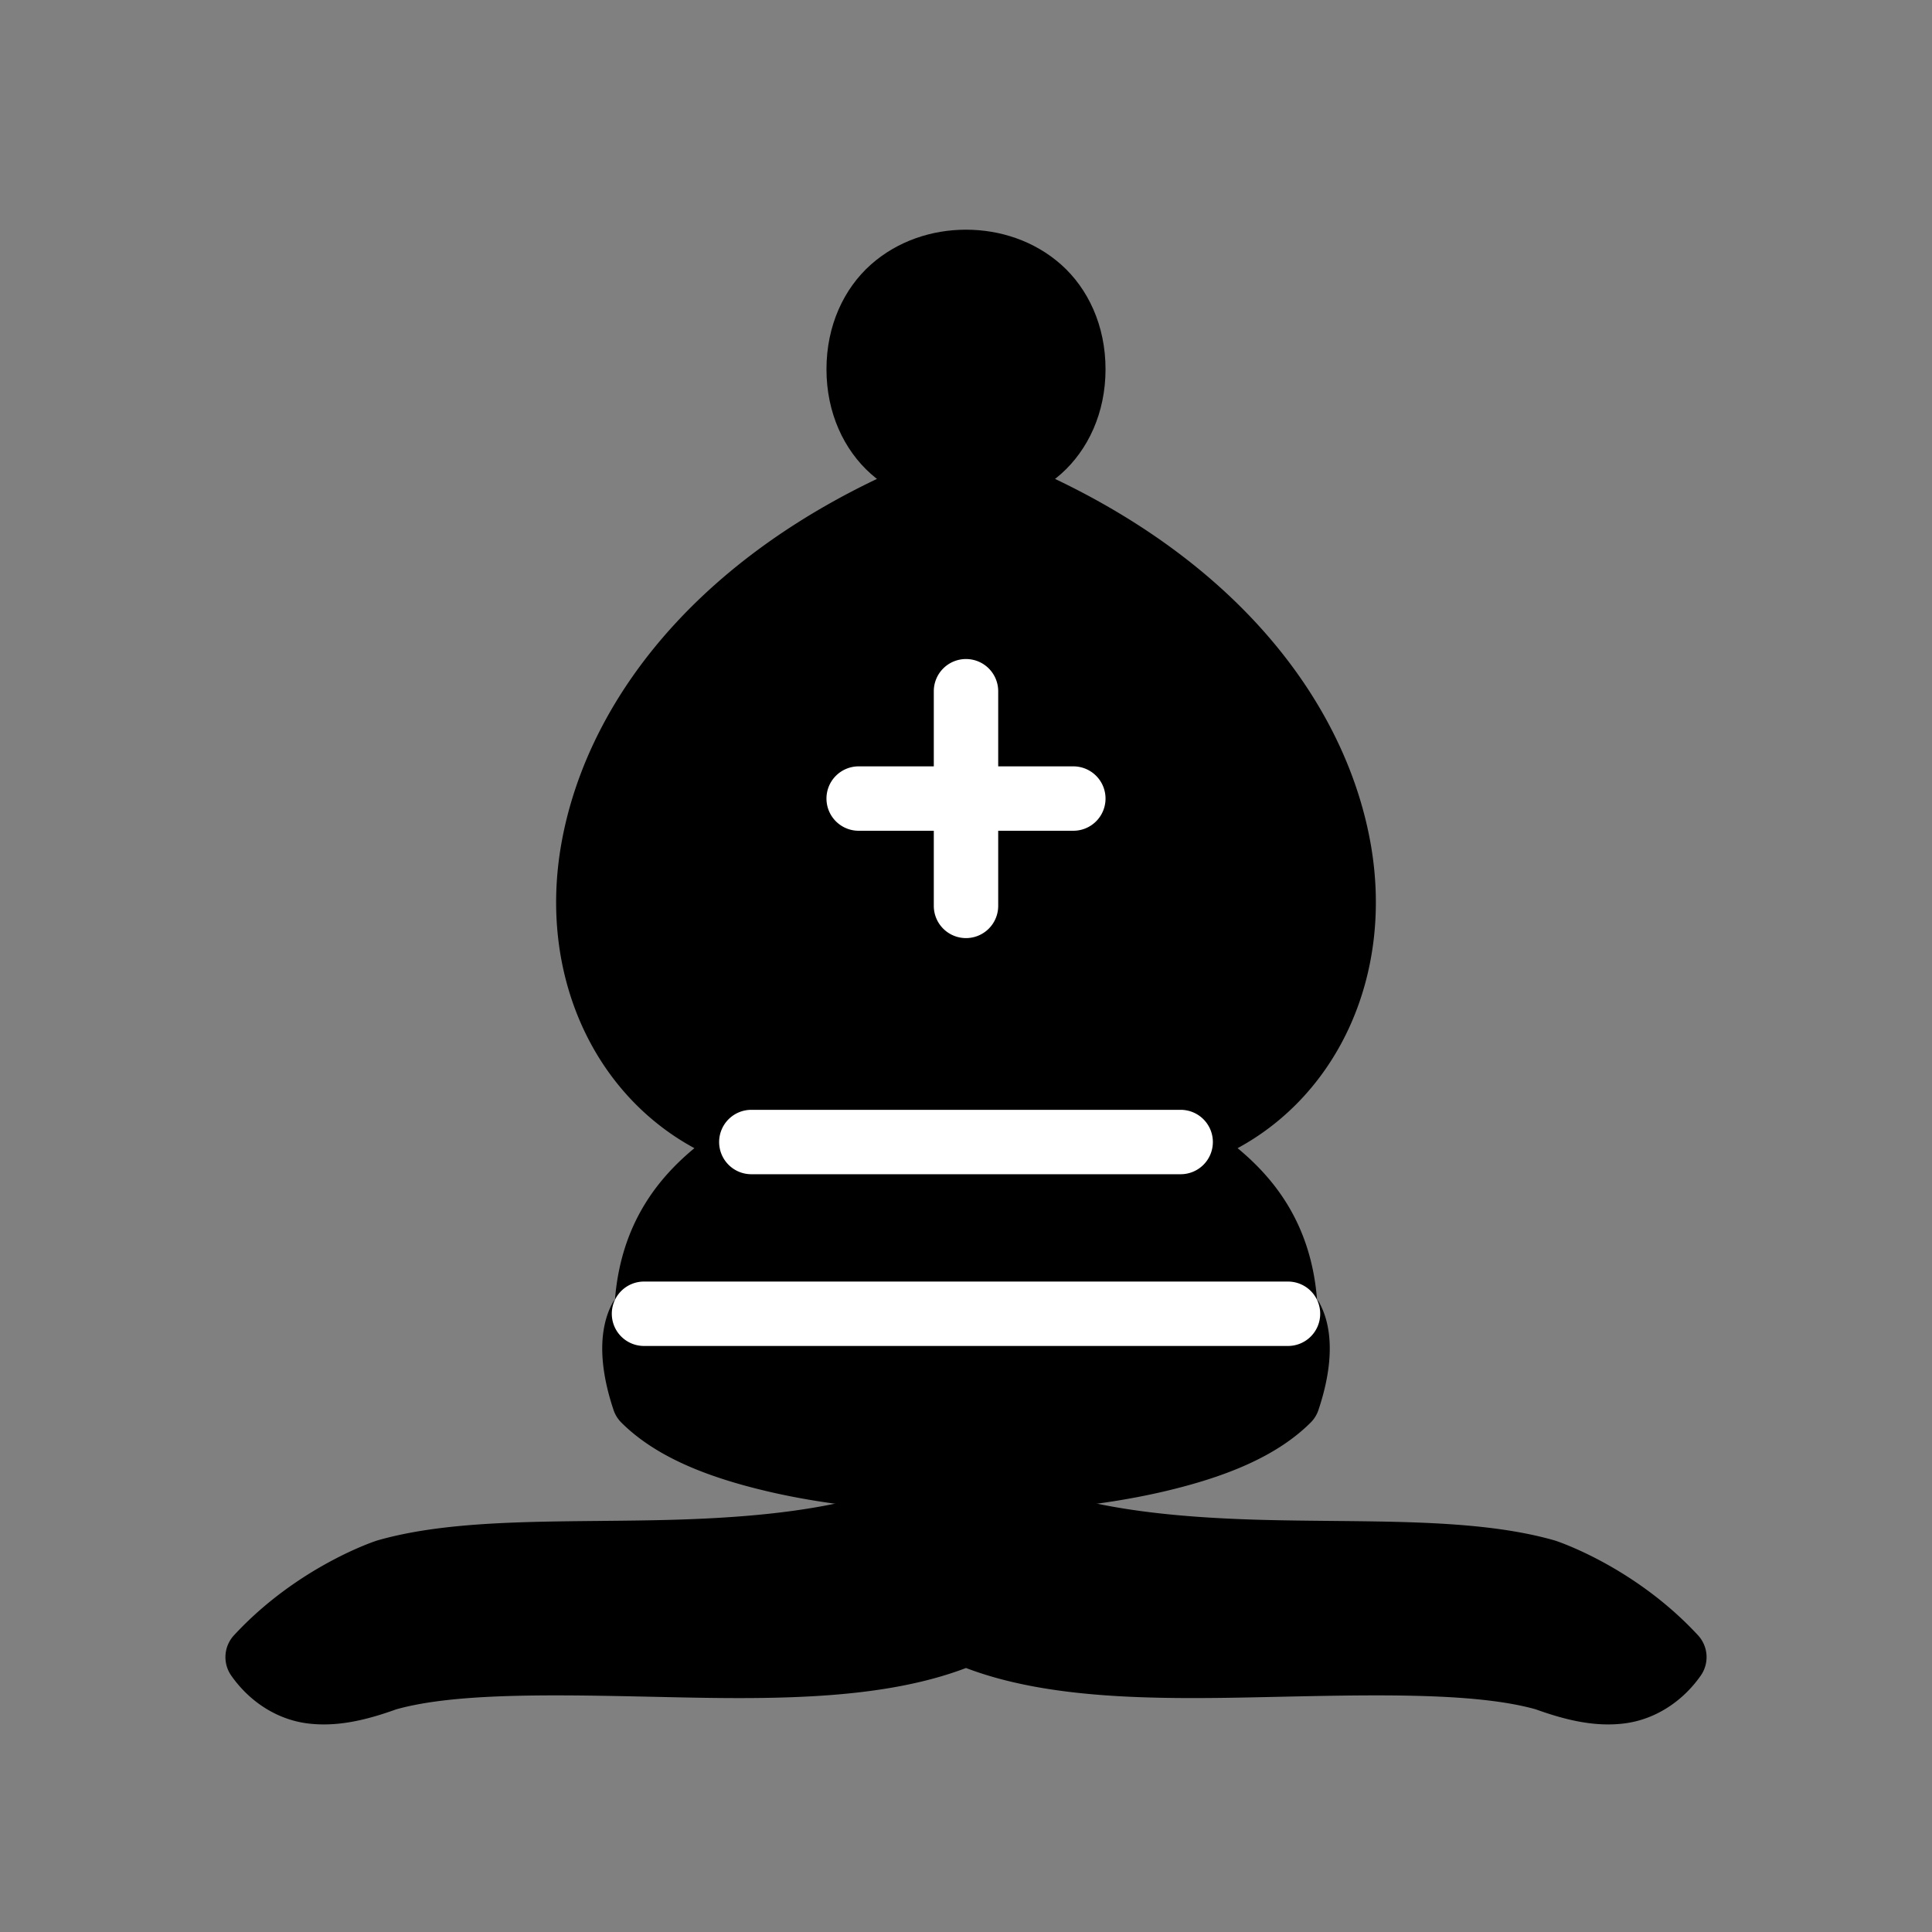 <?xml version="1.0" encoding="UTF-8" standalone="no"?>
<svg
   version="1.1"
   width="45"
   height="45"
   id="svg14"
   sodipodi:docname="black-bishop.svg"
   inkscape:version="1.1.1 (3bf5ae0d25, 2021-09-20)"
   xmlns:inkscape="http://www.inkscape.org/namespaces/inkscape"
   xmlns:sodipodi="http://sodipodi.sourceforge.net/DTD/sodipodi-0.dtd"
   xmlns="http://www.w3.org/2000/svg"
   xmlns:svg="http://www.w3.org/2000/svg">
  <rect width="100%" height="100%" fill="#808080" stroke="none"/>
  <defs
     id="defs18" />
  <sodipodi:namedview
     id="namedview16"
     pagecolor="#ffffff"
     bordercolor="#666666"
     borderopacity="1.0"
     inkscape:pageshadow="2"
     inkscape:pageopacity="0.0"
     inkscape:pagecheckerboard="0"
     showgrid="false"
     inkscape:zoom="17.111111"
     inkscape:cx="22.470779"
     inkscape:cy="22.5"
     inkscape:window-width="1920"
     inkscape:window-height="974"
     inkscape:window-x="-11"
     inkscape:window-y="-11"
     inkscape:window-maximized="1"
     inkscape:current-layer="svg14" />
  <g
     style="fill:none;fill-rule:evenodd;stroke:#000000;stroke-width:1.5;stroke-linecap:round;stroke-linejoin:round"
     transform="translate(0,0.6)"
     id="g12">
    <g
       style="fill:#000000;stroke-linecap:butt"
       id="g8">
      <g
         id="path2">
        <path
           style="color:#000000;fill-rule:nonzero;stroke:none;stroke-linejoin:miter;-inkscape-stroke:none"
           d="m 9,36 c 3.39,-0.97 10.11,0.43 13.5,-2 3.39,2.43 10.11,1.03 13.5,2 0,0 1.65,0.54 3,2 -0.68,0.97 -1.65,0.99 -3,0.5 -3.39,-0.97 -10.11,0.46 -13.5,-1 C 19.11,38.96 12.39,37.53 9,38.5 7.65,38.99 6.68,38.97 6,38 7.35,36.54 9,36 9,36 Z"
           id="path837" />
        <path
           style="color:#000000;fill-rule:nonzero;stroke:none;stroke-linejoin:miter;-inkscape-stroke:none"
           d="m 22.062,33.391 c -1.449,1.039 -3.843,1.332 -6.334,1.406 -2.491,0.074 -5.023,-0.065 -6.936,0.482 a 0.75,0.75 0 0 0 -0.025,0.008 c 0,0 -1.824,0.587 -3.318,2.203 a 0.75,0.75 0 0 0 -0.062,0.939 c 0.435,0.62 1.077,1.021 1.764,1.111 0.686,0.09 1.373,-0.07 2.105,-0.336 l -0.049,0.016 c 1.475,-0.422 3.988,-0.341 6.527,-0.287 2.426,0.052 4.857,0.044 6.766,-0.682 1.908,0.726 4.34,0.733 6.766,0.682 2.54,-0.054 5.052,-0.135 6.527,0.287 l -0.049,-0.016 c 0.732,0.266 1.419,0.426 2.105,0.336 0.686,-0.09 1.329,-0.491 1.764,-1.111 a 0.75,0.75 0 0 0 -0.062,-0.939 c -1.494,-1.616 -3.318,-2.203 -3.318,-2.203 a 0.75,0.75 0 0 0 -0.025,-0.008 c -1.913,-0.547 -4.444,-0.408 -6.936,-0.482 -2.491,-0.074 -4.885,-0.368 -6.334,-1.406 a 0.75,0.75 0 0 0 -0.875,0 z M 22.5,34.783 c 1.899,1.162 4.332,1.443 6.729,1.514 2.56,0.076 5.077,0.003 6.555,0.424 0.021,0.007 0.985,0.454 1.982,1.26 -0.042,0.009 -0.065,0.068 -0.111,0.074 -0.306,0.04 -0.781,-0.036 -1.398,-0.26 a 0.75,0.75 0 0 0 -0.049,-0.016 c -1.915,-0.548 -4.457,-0.399 -6.973,-0.346 -2.515,0.053 -4.99,5.5e-4 -6.438,-0.623 a 0.75,0.75 0 0 0 -0.594,0 c -1.448,0.624 -3.922,0.677 -6.438,0.623 -2.515,-0.053 -5.058,-0.202 -6.973,0.346 a 0.75,0.75 0 0 0 -0.049,0.016 C 8.126,38.019 7.652,38.095 7.346,38.055 7.299,38.049 7.276,37.99 7.234,37.98 8.231,37.175 9.196,36.728 9.217,36.721 10.695,36.3 13.212,36.373 15.771,36.297 18.168,36.226 20.601,35.945 22.5,34.783 Z"
           id="path839" />
      </g>
      <g
         id="path4">
        <path
           style="color:#000000;fill-rule:nonzero;stroke:none;stroke-linejoin:miter;-inkscape-stroke:none"
           d="m 15,32 c 2.5,2.5 12.5,2.5 15,0 0.5,-1.5 0,-2 0,-2 0,-2.5 -2.5,-4 -2.5,-4 5.5,-1.5 6,-11.5 -5,-15.5 -11,4 -10.5,14 -5,15.5 0,0 -2.5,1.5 -2.5,4 0,0 -0.5,0.5 0,2 z"
           id="path843" />
        <path
           style="color:#000000;fill-rule:nonzero;stroke:none;stroke-linejoin:miter;-inkscape-stroke:none"
           d="m 22.244,9.795 c -5.692,2.07 -8.554,5.774 -9.17,9.262 -0.532,3.015 0.731,5.802 3.1,7.086 -0.796,0.66 -1.705,1.707 -1.85,3.525 -0.023,0.033 -0.031,0.035 -0.051,0.07 -0.076,0.136 -0.151,0.321 -0.197,0.553 -0.093,0.463 -0.069,1.1 0.213,1.945 a 0.75,0.75 0 0 0 0.18,0.295 c 0.802,0.802 2.005,1.276 3.406,1.605 1.402,0.33 3.013,0.488 4.625,0.488 1.612,0 3.223,-0.159 4.625,-0.488 1.402,-0.33 2.604,-0.804 3.406,-1.605 a 0.75,0.75 0 0 0 0.18,-0.295 c 0.282,-0.845 0.306,-1.482 0.213,-1.945 -0.046,-0.232 -0.122,-0.416 -0.197,-0.553 -0.02,-0.036 -0.028,-0.038 -0.051,-0.07 -0.144,-1.819 -1.054,-2.865 -1.85,-3.525 2.368,-1.284 3.632,-4.071 3.1,-7.086 -0.616,-3.488 -3.478,-7.192 -9.17,-9.262 a 0.75,0.75 0 0 0 -0.512,0 z M 22.5,11.33 c 5.103,1.943 7.449,5.155 7.949,7.988 0.509,2.887 -0.799,5.319 -3.146,5.959 a 0.75,0.75 0 0 0 -0.189,1.365 c 0,0 2.137,1.357 2.137,3.357 a 0.75,0.75 0 0 0 0.219,0.531 c 0,0 -0.057,-0.071 -0.055,-0.066 0.002,0.004 0.021,0.038 0.037,0.119 0.026,0.13 -0.023,0.512 -0.131,0.951 -0.479,0.425 -1.354,0.862 -2.539,1.141 C 25.527,32.971 24.012,33.125 22.5,33.125 c -1.512,0 -3.027,-0.154 -4.281,-0.449 -1.185,-0.279 -2.06,-0.716 -2.539,-1.141 -0.108,-0.439 -0.157,-0.821 -0.131,-0.951 0.016,-0.081 0.035,-0.115 0.037,-0.119 0.002,-0.004 -0.055,0.066 -0.055,0.066 A 0.75,0.75 0 0 0 15.75,30 c 0,-2 2.137,-3.357 2.137,-3.357 A 0.75,0.75 0 0 0 17.697,25.277 C 15.35,24.637 14.041,22.205 14.551,19.318 15.051,16.485 17.397,13.274 22.5,11.33 Z"
           id="path845" />
      </g>
      <g
         id="path6">
        <path
           style="color:#000000;fill-rule:nonzero;stroke:none;stroke-linejoin:miter;-inkscape-stroke:none"
           d="m 25,8 a 2.5,2.5 0 1 1 -5,0 2.5,2.5 0 1 1 5,0 z"
           id="path849" />
        <path
           style="color:#000000;fill-rule:nonzero;stroke:none;stroke-linejoin:miter;-inkscape-stroke:none"
           d="m 22.5,4.75 c -0.792,0 -1.593,0.26 -2.217,0.814 C 19.66,6.119 19.25,6.979 19.25,8 c 0,1.021 0.41,1.881 1.033,2.436 C 20.907,10.99 21.708,11.25 22.5,11.25 c 0.792,0 1.593,-0.26 2.217,-0.814 C 25.34,9.881 25.75,9.021 25.75,8 25.75,6.979 25.34,6.119 24.717,5.564 24.093,5.01 23.292,4.75 22.5,4.75 Z m 0,1.5 c 0.458,0 0.907,0.156 1.221,0.436 C 24.035,6.965 24.25,7.354 24.25,8 24.25,8.646 24.035,9.035 23.721,9.314 23.407,9.594 22.958,9.75 22.5,9.75 22.042,9.75 21.593,9.594 21.279,9.314 20.965,9.035 20.75,8.646 20.75,8 20.75,7.354 20.965,6.965 21.279,6.686 21.593,6.406 22.042,6.25 22.5,6.25 Z"
           id="path851" />
      </g>
    </g>
    <path
       style="color:#000000;fill:#ffffff;fill-rule:nonzero;stroke:none;stroke-linecap:butt;stroke-linejoin:miter;-inkscape-stroke:none"
       d="m 22.5,14.75 a 0.75,0.75 0 0 0 -0.75,0.75 v 1.75 H 20 A 0.75,0.75 0 0 0 19.25,18 0.75,0.75 0 0 0 20,18.75 h 1.75 v 1.75 a 0.75,0.75 0 0 0 0.75,0.75 0.75,0.75 0 0 0 0.75,-0.75 V 18.75 H 25 A 0.75,0.75 0 0 0 25.75,18 0.75,0.75 0 0 0 25,17.25 H 23.25 V 15.5 A 0.75,0.75 0 0 0 22.5,14.75 Z m -5,10.5 A 0.75,0.75 0 0 0 16.75,26 0.75,0.75 0 0 0 17.5,26.75 h 10 A 0.75,0.75 0 0 0 28.25,26 0.75,0.75 0 0 0 27.5,25.25 Z m -2.5,4 A 0.75,0.75 0 0 0 14.25,30 0.75,0.75 0 0 0 15,30.75 H 30 A 0.75,0.75 0 0 0 30.75,30 0.75,0.75 0 0 0 30,29.25 Z"
       id="path10" />
  </g>
</svg>
